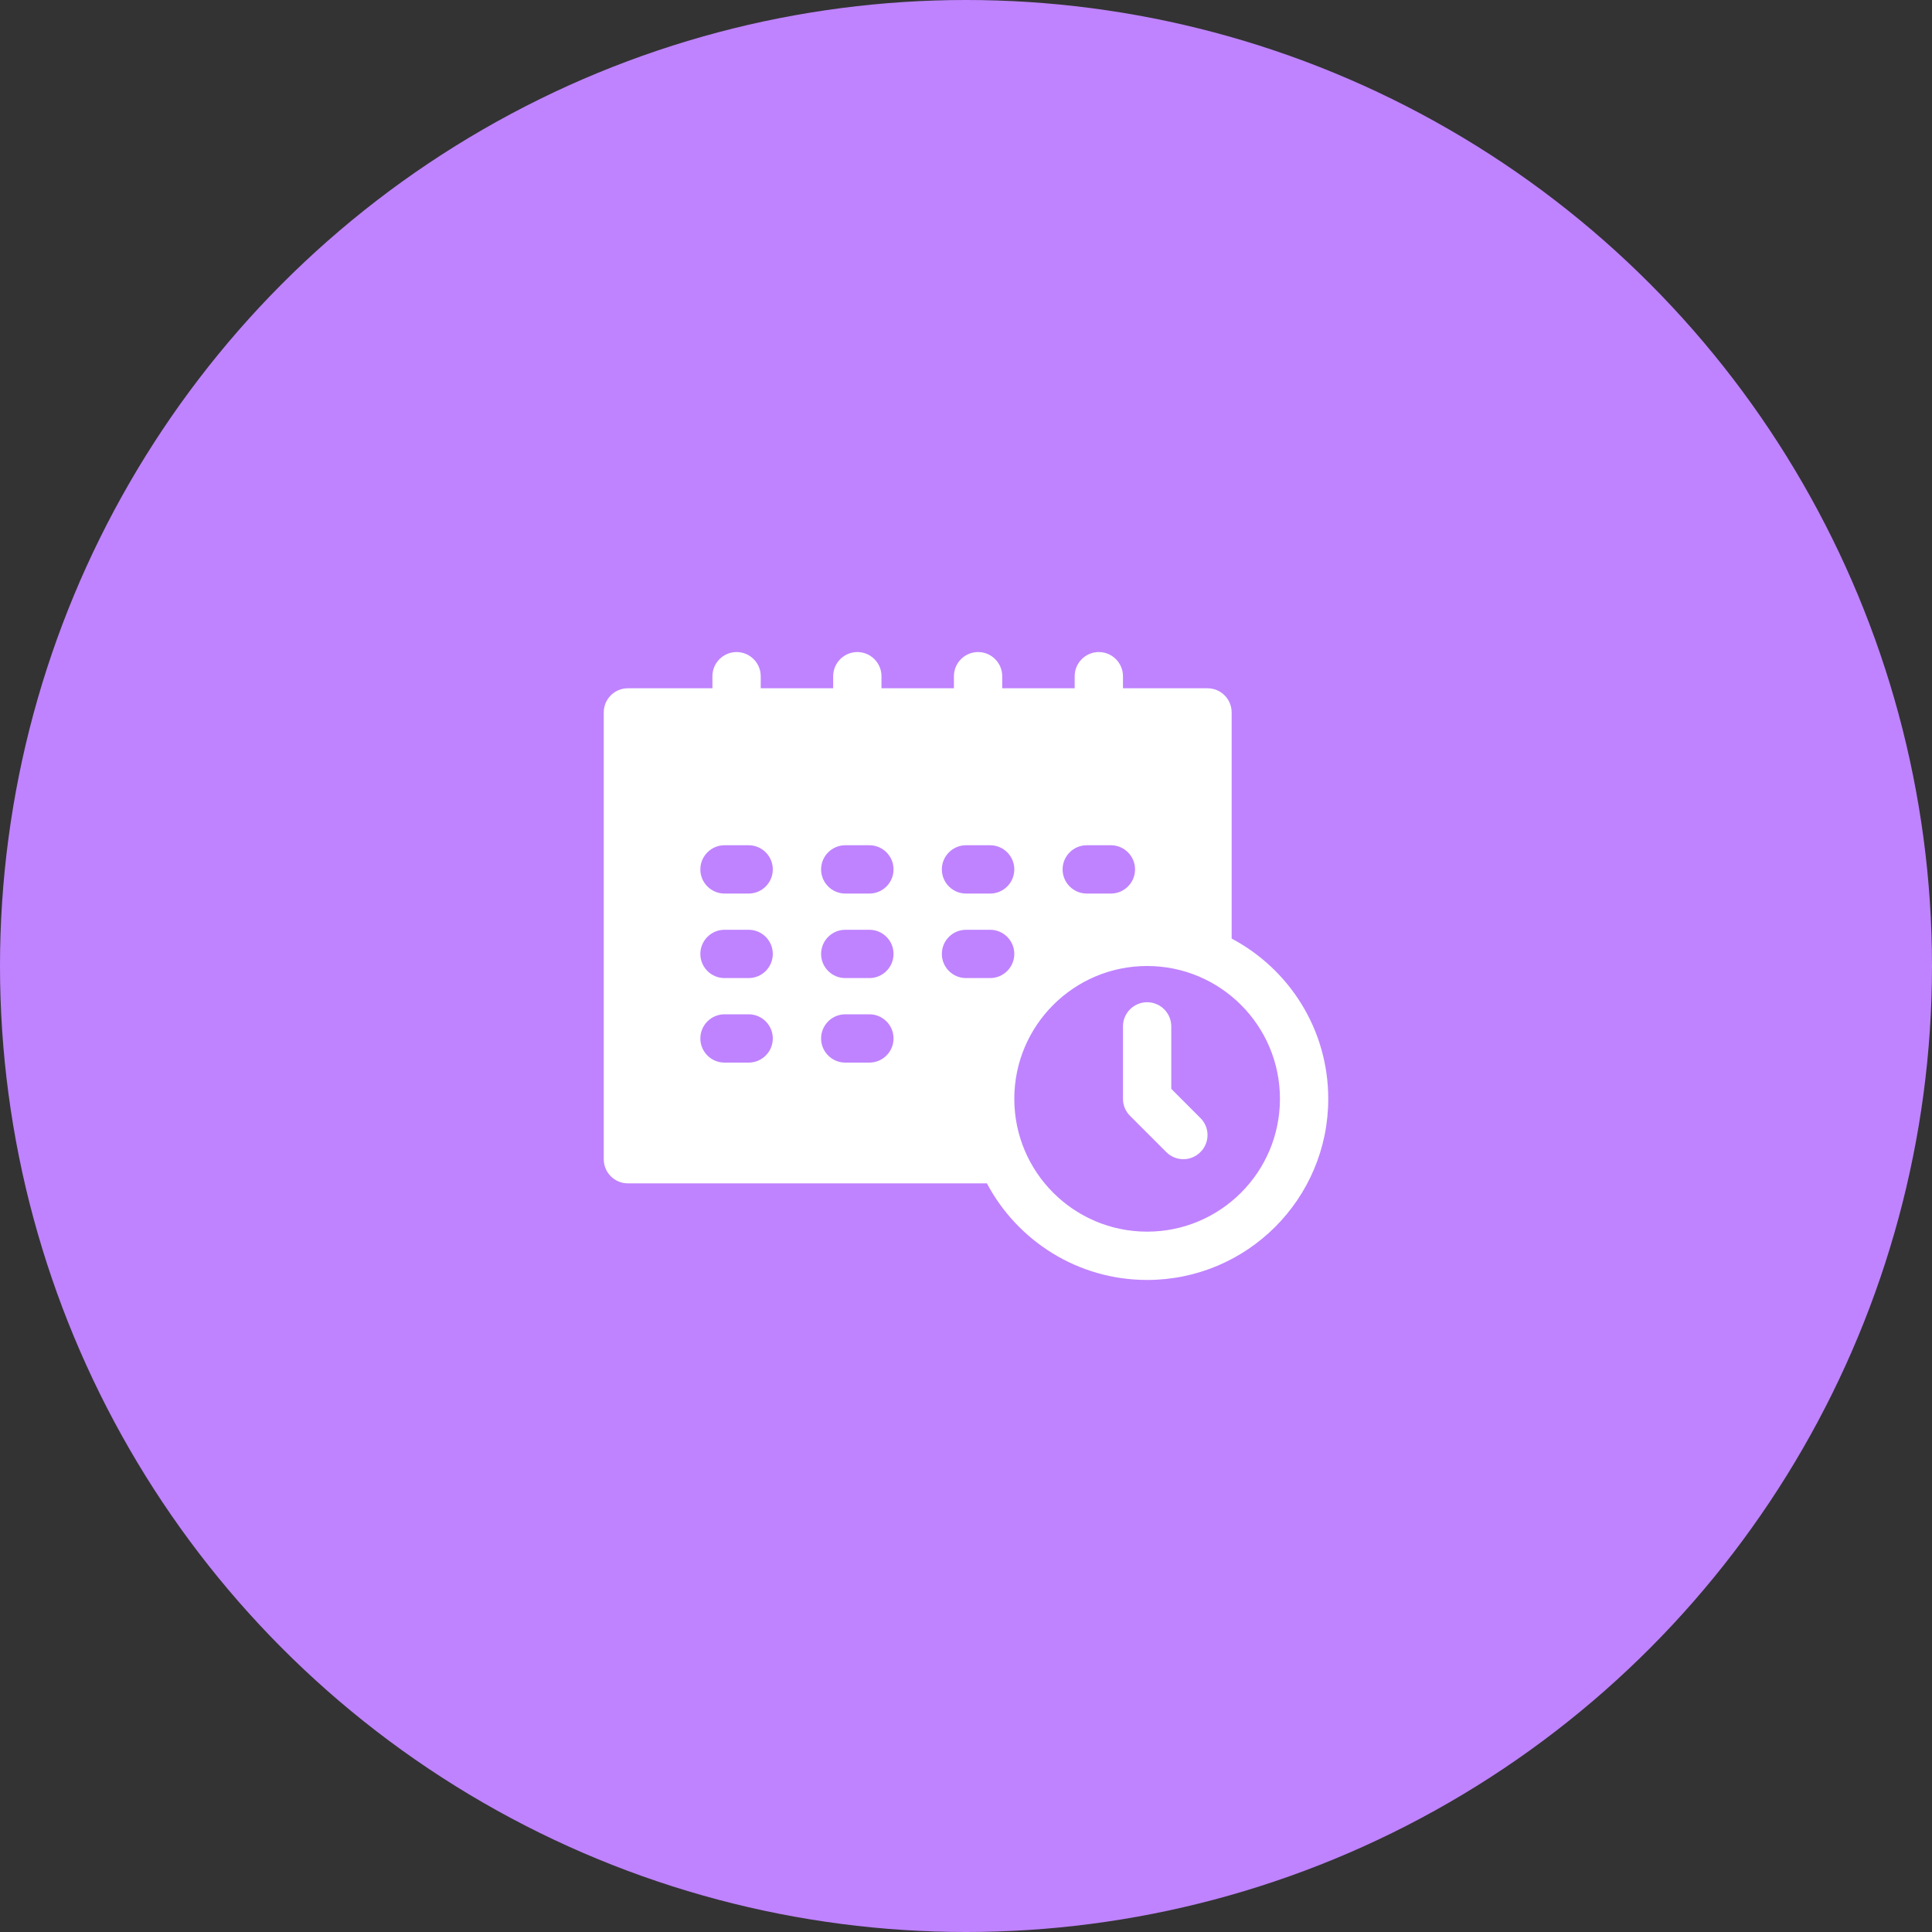 <svg width="60" height="60" viewBox="0 0 60 60" fill="none" xmlns="http://www.w3.org/2000/svg">
<rect x="0" y="0" width="60" height="60" fill="#333333" stroke="none"/>
<circle cx="30" cy="30" r="30" fill="#BF83FF"/>
<path fill-rule="evenodd" clip-rule="evenodd" d="M33.375 21.375V21C33.375 20.586 33.712 20.25 34.125 20.25C34.538 20.25 34.875 20.586 34.875 21V21.375H37.5C37.916 21.375 38.25 21.711 38.25 22.125V29.149C40.035 30.093 41.25 31.968 41.25 34.125C41.25 37.23 38.73 39.75 35.625 39.75C33.469 39.75 31.594 38.533 30.649 36.75H19.5C19.084 36.75 18.75 36.414 18.75 36V22.125C18.75 21.711 19.084 21.375 19.5 21.375H22.125V21C22.125 20.586 22.462 20.25 22.875 20.25C23.288 20.25 23.625 20.586 23.625 21V21.375H25.875V21C25.875 20.586 26.212 20.25 26.625 20.25C27.038 20.25 27.375 20.586 27.375 21V21.375H29.625V21C29.625 20.586 29.962 20.25 30.375 20.25C30.788 20.25 31.125 20.586 31.125 21V21.375H33.375ZM35.625 30C37.901 30 39.75 31.848 39.75 34.125C39.75 36.402 37.901 38.25 35.625 38.25C33.349 38.25 31.5 36.402 31.5 34.125C31.5 31.848 33.349 30 35.625 30ZM34.875 31.875V34.125C34.875 34.324 34.954 34.515 35.096 34.655L36.221 35.78C36.514 36.073 36.986 36.073 37.279 35.78C37.575 35.488 37.575 35.012 37.279 34.72L36.375 33.815V31.875C36.375 31.461 36.038 31.125 35.625 31.125C35.212 31.125 34.875 31.461 34.875 31.875ZM22.5 33H23.25C23.663 33 24 32.664 24 32.25C24 31.836 23.663 31.5 23.25 31.5H22.5C22.087 31.5 21.75 31.836 21.75 32.25C21.75 32.664 22.087 33 22.5 33ZM26.25 33H27C27.413 33 27.75 32.664 27.75 32.25C27.75 31.836 27.413 31.5 27 31.5H26.25C25.837 31.5 25.5 31.836 25.5 32.25C25.5 32.664 25.837 33 26.25 33ZM22.5 30.375H23.25C23.663 30.375 24 30.039 24 29.625C24 29.211 23.663 28.875 23.25 28.875H22.5C22.087 28.875 21.75 29.211 21.75 29.625C21.75 30.039 22.087 30.375 22.5 30.375ZM26.25 30.375H27C27.413 30.375 27.75 30.039 27.75 29.625C27.75 29.211 27.413 28.875 27 28.875H26.25C25.837 28.875 25.5 29.211 25.5 29.625C25.5 30.039 25.837 30.375 26.25 30.375ZM30 30.375H30.75C31.163 30.375 31.5 30.039 31.5 29.625C31.5 29.211 31.163 28.875 30.75 28.875H30C29.587 28.875 29.25 29.211 29.25 29.625C29.25 30.039 29.587 30.375 30 30.375ZM26.25 27.75H27C27.413 27.75 27.75 27.414 27.75 27C27.75 26.586 27.413 26.25 27 26.25H26.25C25.837 26.25 25.5 26.586 25.5 27C25.5 27.414 25.837 27.75 26.25 27.75ZM30 27.75H30.75C31.163 27.75 31.5 27.414 31.5 27C31.5 26.586 31.163 26.25 30.75 26.25H30C29.587 26.25 29.25 26.586 29.25 27C29.25 27.414 29.587 27.75 30 27.75ZM33.75 27.75H34.5C34.913 27.75 35.25 27.414 35.25 27C35.25 26.586 34.913 26.25 34.5 26.25H33.75C33.337 26.25 33 26.586 33 27C33 27.414 33.337 27.75 33.75 27.75ZM22.5 27.75H23.25C23.663 27.75 24 27.414 24 27C24 26.586 23.663 26.25 23.25 26.25H22.5C22.087 26.25 21.75 26.586 21.75 27C21.75 27.414 22.087 27.75 22.5 27.75Z" fill="white"/>
</svg>
